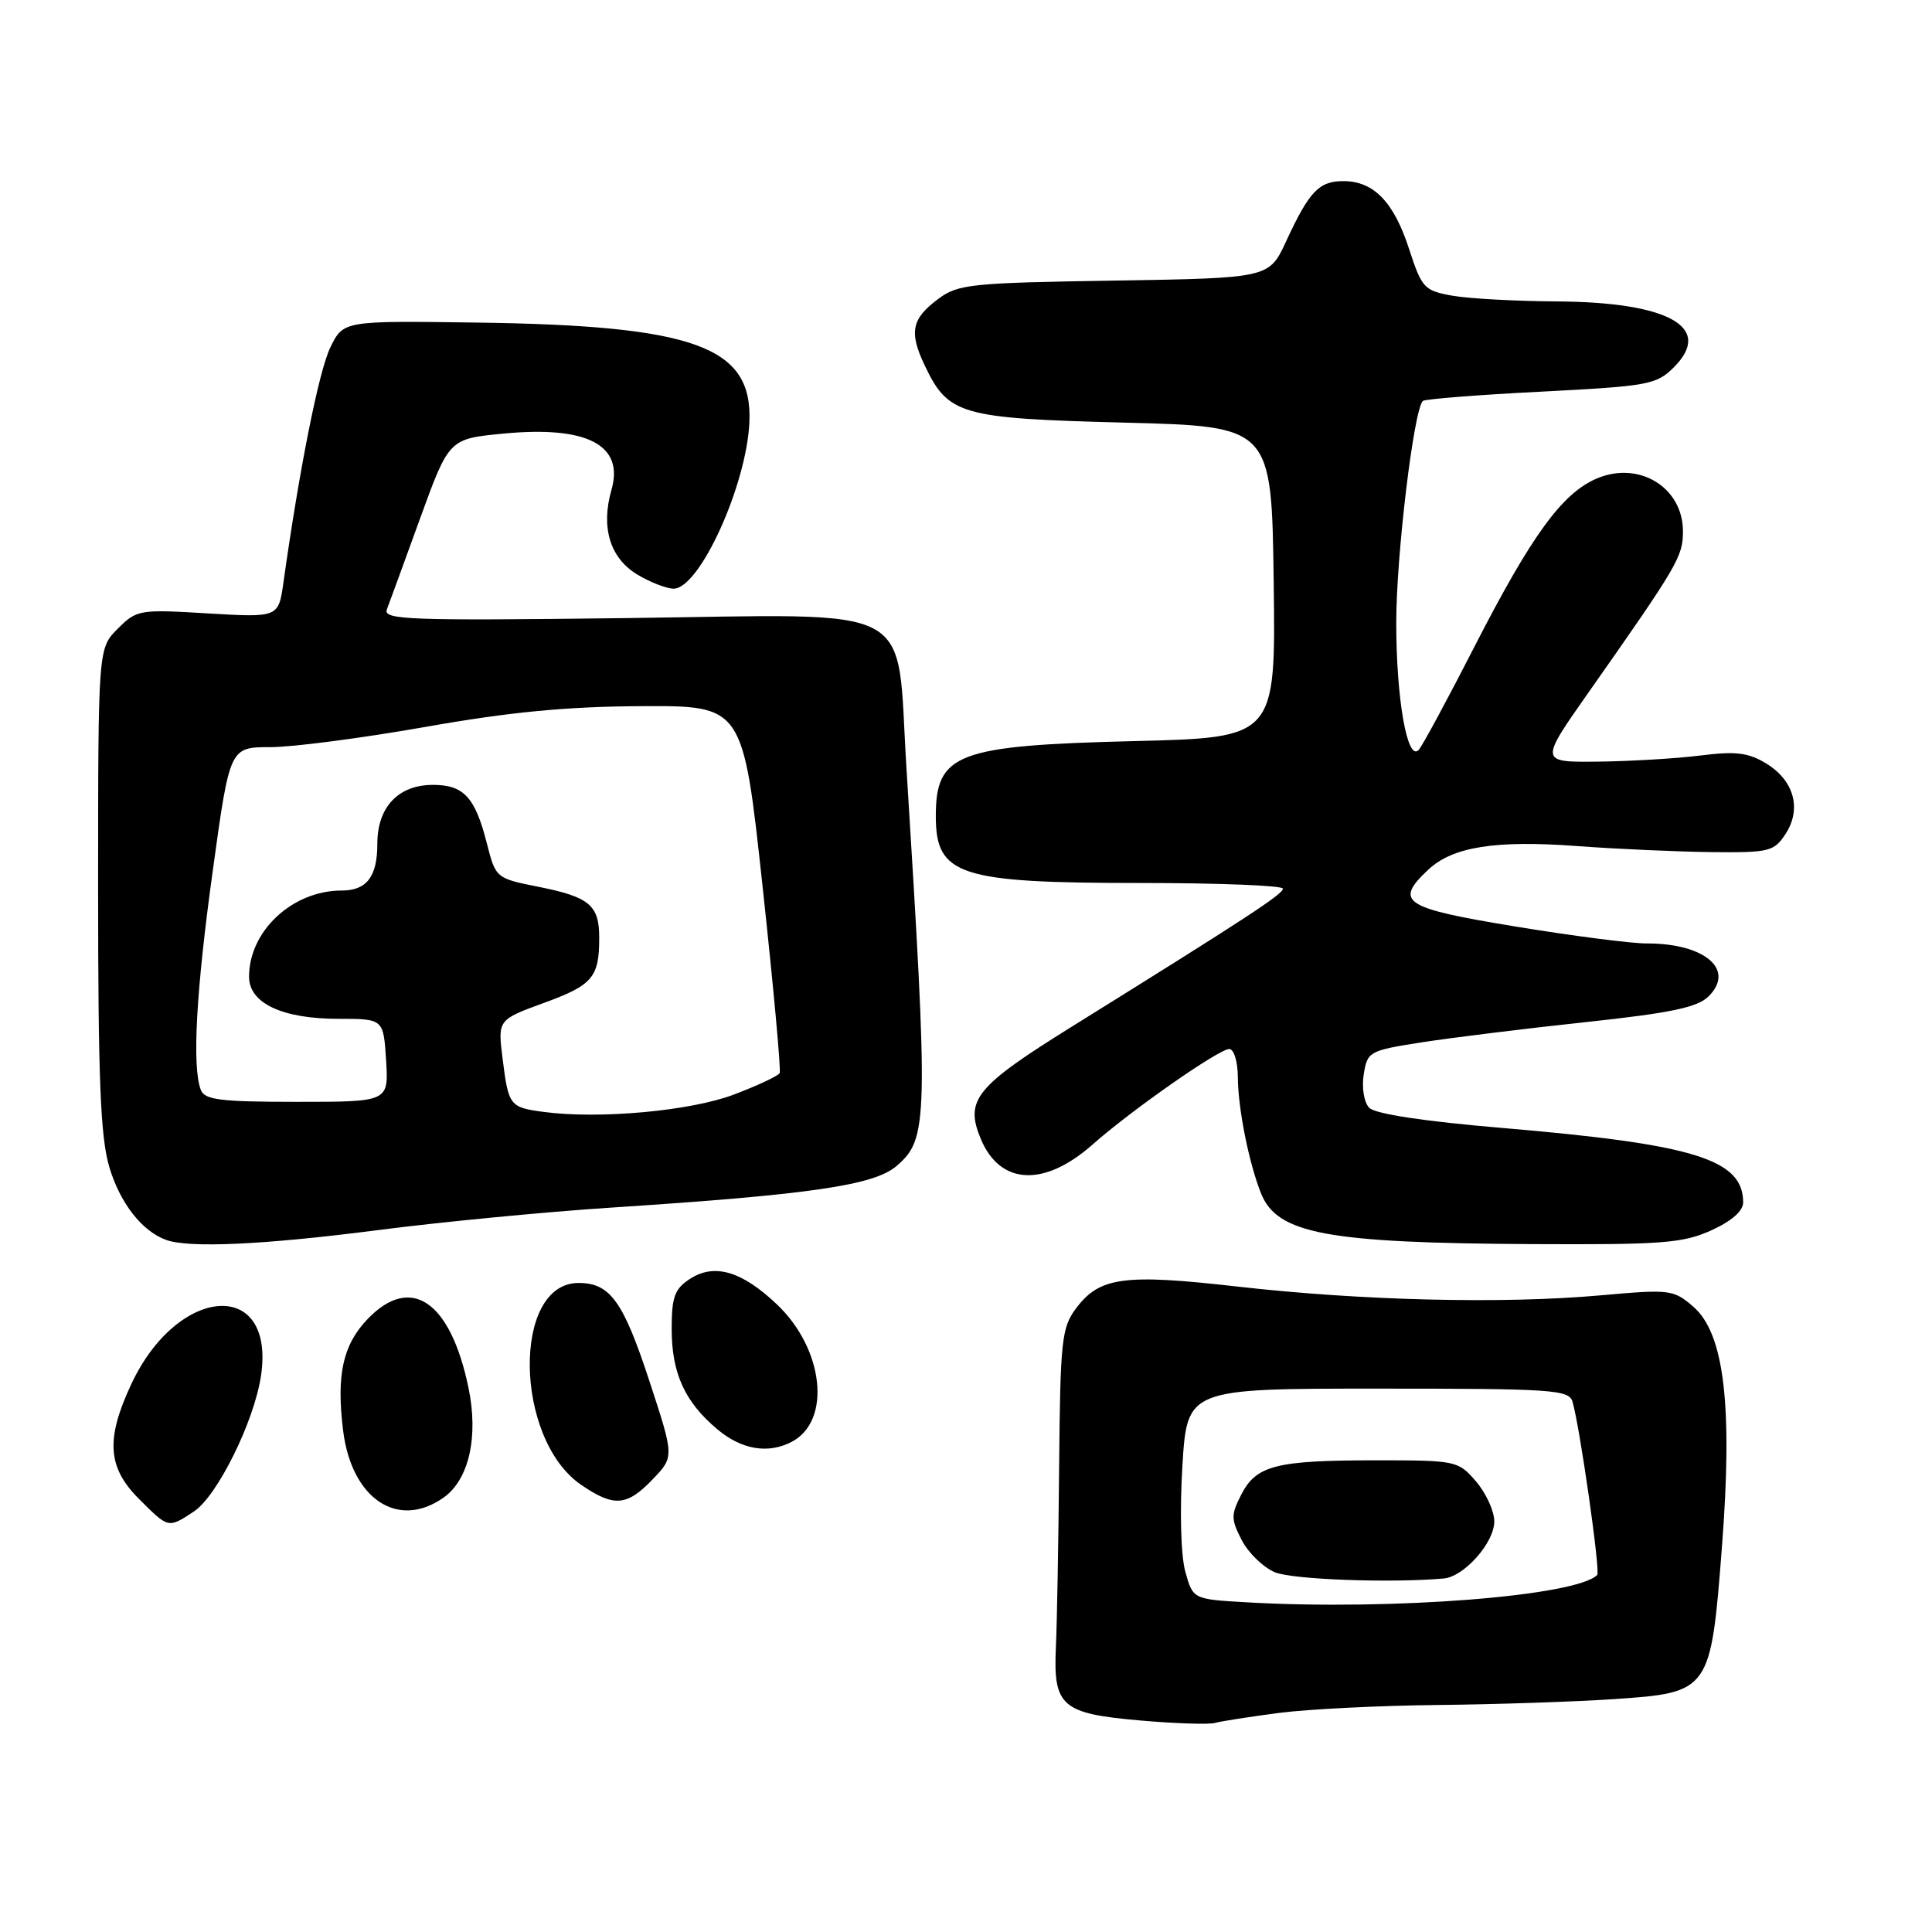 <?xml version="1.0" encoding="UTF-8" standalone="no"?>
<!DOCTYPE svg PUBLIC "-//W3C//DTD SVG 1.1//EN" "http://www.w3.org/Graphics/SVG/1.1/DTD/svg11.dtd" >
<svg xmlns="http://www.w3.org/2000/svg" xmlns:xlink="http://www.w3.org/1999/xlink" version="1.1" viewBox="0 0 256 256">
 <g >
 <path fill="currentColor"
d=" M 169.48 226.97 C 173.34 226.47 182.80 226.00 190.50 225.92 C 198.20 225.84 208.73 225.49 213.90 225.14 C 226.58 224.28 226.69 224.13 228.17 204.91 C 229.61 186.24 228.47 176.68 224.37 173.14 C 221.74 170.87 221.29 170.82 212.07 171.64 C 199.17 172.80 180.36 172.34 164.00 170.48 C 148.92 168.76 145.69 169.20 142.57 173.38 C 140.67 175.92 140.49 177.65 140.34 194.33 C 140.25 204.32 140.06 215.10 139.91 218.29 C 139.55 226.11 140.67 227.07 151.17 227.98 C 155.75 228.38 160.16 228.52 160.98 228.30 C 161.79 228.07 165.62 227.48 169.48 226.97 Z  M 25.68 200.29 C 28.78 198.26 33.67 188.38 34.58 182.32 C 36.53 169.34 23.54 170.21 17.37 183.46 C 13.99 190.71 14.25 194.45 18.40 198.60 C 22.35 202.55 22.27 202.53 25.68 200.29 Z  M 58.75 198.46 C 62.13 196.09 63.43 190.41 62.08 183.90 C 59.69 172.38 54.44 168.80 48.70 174.79 C 45.42 178.21 44.55 182.22 45.47 189.60 C 46.60 198.61 52.71 202.69 58.75 198.46 Z  M 86.48 196.02 C 89.34 193.04 89.34 193.04 86.08 183.09 C 82.58 172.40 80.85 170.00 76.66 170.00 C 67.85 170.00 68.12 190.67 77.01 196.75 C 81.35 199.72 83.06 199.59 86.48 196.02 Z  M 104.96 191.02 C 110.19 188.22 109.16 178.77 102.99 172.88 C 98.31 168.42 94.65 167.34 91.39 169.48 C 89.39 170.79 89.00 171.87 89.00 176.07 C 89.00 181.95 90.72 185.75 95.04 189.38 C 98.28 192.11 101.83 192.69 104.96 191.02 Z  M 49.89 163.02 C 58.36 161.92 72.31 160.58 80.89 160.02 C 107.35 158.30 115.81 157.07 118.80 154.50 C 122.99 150.89 123.04 148.69 120.10 101.60 C 118.72 79.54 122.26 81.41 82.97 81.90 C 54.23 82.26 50.74 82.13 51.26 80.76 C 51.58 79.92 53.57 74.48 55.67 68.68 C 59.50 58.14 59.50 58.14 66.76 57.45 C 77.82 56.40 82.73 58.97 81.02 64.92 C 79.60 69.87 80.82 73.92 84.40 76.10 C 86.10 77.14 88.29 77.99 89.26 78.00 C 92.70 78.00 98.94 64.28 99.30 55.92 C 99.73 45.90 92.09 43.13 63.00 42.74 C 45.50 42.50 45.50 42.50 43.77 46.04 C 42.26 49.12 39.67 62.12 37.56 77.17 C 36.90 81.83 36.90 81.83 27.55 81.28 C 18.46 80.73 18.12 80.79 15.60 83.31 C 13.00 85.91 13.00 85.91 13.00 117.77 C 13.00 143.01 13.31 150.67 14.48 154.63 C 15.90 159.40 18.79 163.12 22.00 164.29 C 25.03 165.40 34.88 164.95 49.89 163.02 Z  M 226.75 163.03 C 229.48 161.79 230.99 160.45 230.98 159.30 C 230.94 153.61 224.50 151.62 199.07 149.46 C 188.65 148.58 182.19 147.60 181.42 146.78 C 180.74 146.06 180.42 144.13 180.70 142.37 C 181.18 139.34 181.41 139.21 188.35 138.12 C 192.28 137.51 202.03 136.30 210.00 135.45 C 221.38 134.23 224.91 133.49 226.39 132.03 C 229.98 128.48 225.90 124.99 218.18 125.01 C 216.16 125.02 208.31 124.00 200.75 122.76 C 185.93 120.32 184.69 119.52 189.25 115.24 C 192.48 112.20 198.15 111.30 209.00 112.11 C 214.22 112.50 222.20 112.85 226.73 112.91 C 234.44 112.99 235.06 112.84 236.59 110.51 C 238.76 107.19 237.73 103.41 234.02 101.16 C 231.66 99.72 229.99 99.52 225.30 100.11 C 222.11 100.51 216.01 100.87 211.74 100.92 C 203.99 101.00 203.99 101.00 210.49 91.75 C 222.34 74.88 223.00 73.76 223.00 70.40 C 223.00 64.61 217.23 61.04 211.64 63.38 C 207.03 65.30 202.96 70.89 195.38 85.67 C 191.77 92.73 188.44 98.89 187.98 99.37 C 186.48 100.96 185.01 92.63 185.01 82.50 C 185.01 73.61 187.32 54.35 188.53 53.13 C 188.79 52.88 195.82 52.32 204.16 51.90 C 218.46 51.16 219.48 50.98 221.81 48.65 C 227.08 43.37 221.12 40.03 206.28 39.94 C 200.90 39.91 194.70 39.57 192.50 39.19 C 188.71 38.52 188.41 38.20 186.71 32.99 C 184.69 26.75 182.02 24.00 178.01 24.00 C 174.77 24.00 173.49 25.34 170.42 31.97 C 168.16 36.85 168.16 36.85 147.65 37.18 C 128.64 37.48 126.94 37.65 124.32 39.61 C 120.79 42.24 120.43 44.00 122.52 48.40 C 125.64 54.98 127.25 55.44 149.00 56.00 C 168.50 56.50 168.50 56.50 168.77 77.12 C 169.04 97.74 169.04 97.74 150.27 98.20 C 126.79 98.78 124.00 99.83 124.00 108.15 C 124.00 116.00 127.08 117.00 151.15 117.00 C 161.52 117.00 170.00 117.34 169.99 117.75 C 169.98 118.49 165.37 121.51 142.08 136.00 C 129.26 143.98 127.82 145.74 129.95 150.89 C 132.50 157.04 138.35 157.34 144.78 151.65 C 149.89 147.12 161.51 139.00 162.88 139.00 C 163.50 139.00 164.01 140.66 164.02 142.75 C 164.05 146.90 165.48 154.09 167.09 158.12 C 169.23 163.48 175.77 164.71 203.00 164.85 C 220.26 164.94 222.99 164.73 226.75 163.03 Z  M 165.29 212.32 C 158.07 211.91 158.07 211.91 157.06 208.25 C 156.47 206.11 156.31 200.28 156.67 194.29 C 157.30 184.00 157.30 184.00 182.58 184.00 C 205.80 184.00 207.91 184.14 208.37 185.75 C 209.35 189.13 212.08 208.26 211.64 208.69 C 208.84 211.50 184.44 213.41 165.29 212.32 Z  M 191.30 209.16 C 194.00 208.92 198.00 204.42 198.00 201.60 C 198.00 200.23 196.91 197.85 195.59 196.31 C 193.22 193.55 192.97 193.50 182.34 193.50 C 169.10 193.50 166.48 194.16 164.49 198.01 C 163.10 200.72 163.10 201.29 164.54 204.08 C 165.41 205.77 167.39 207.68 168.92 208.33 C 171.24 209.30 184.18 209.78 191.30 209.16 Z  M 72.00 147.33 C 67.54 146.73 67.38 146.52 66.60 140.31 C 65.95 135.13 65.95 135.13 72.07 132.89 C 78.53 130.54 79.40 129.51 79.40 124.26 C 79.40 119.94 78.12 118.86 71.37 117.51 C 65.71 116.38 65.69 116.36 64.51 111.75 C 62.96 105.64 61.45 104.00 57.38 104.00 C 52.78 104.00 50.00 106.94 50.00 111.80 C 50.00 116.16 48.60 118.00 45.27 118.00 C 38.75 118.00 33.00 123.36 33.00 129.42 C 33.00 132.93 37.39 135.00 44.86 135.00 C 50.81 135.00 50.81 135.00 51.16 140.50 C 51.50 146.00 51.50 146.00 39.36 146.00 C 29.21 146.00 27.11 145.74 26.61 144.42 C 25.43 141.36 25.98 131.34 28.21 115.25 C 30.45 99.00 30.45 99.00 35.84 99.00 C 38.81 99.00 48.04 97.79 56.37 96.32 C 67.51 94.35 75.05 93.62 84.97 93.57 C 98.45 93.50 98.45 93.50 101.05 117.50 C 102.48 130.70 103.50 141.81 103.31 142.19 C 103.12 142.56 100.38 143.85 97.23 145.04 C 91.47 147.22 79.33 148.32 72.00 147.33 Z "/>
</g>
</svg>